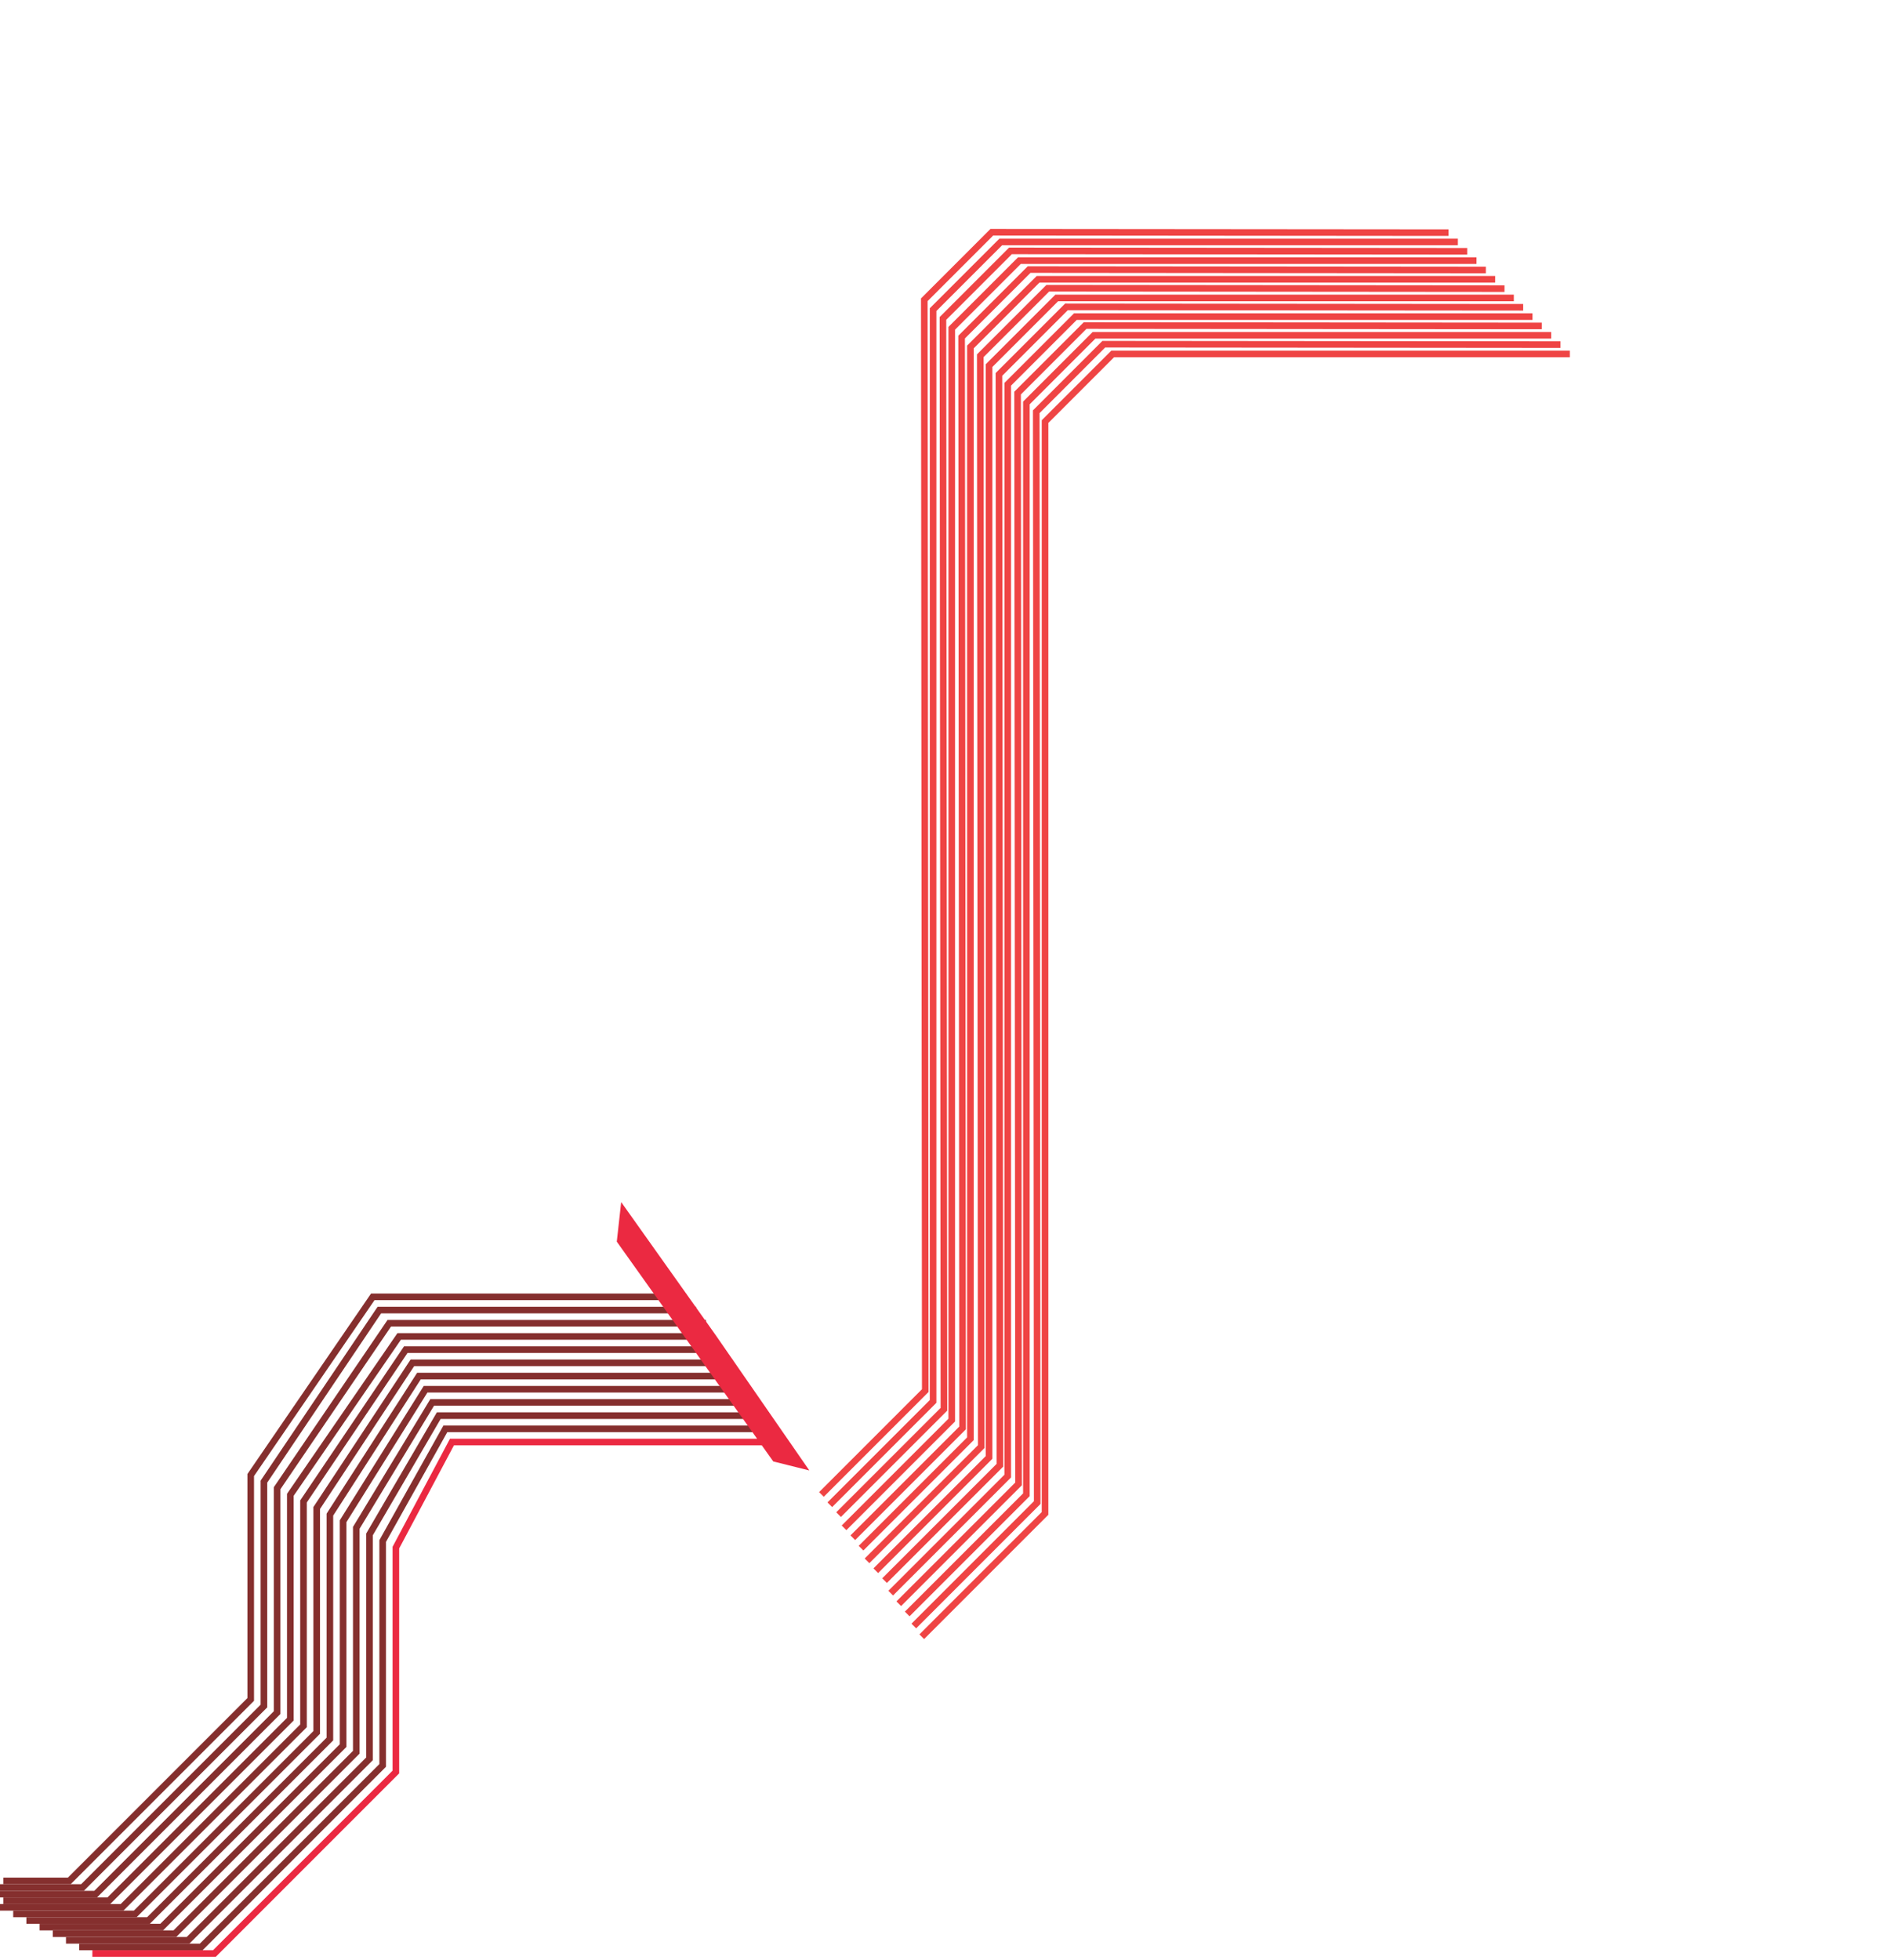 <svg width="286" height="297" viewBox="0 0 286 297" fill="none" xmlns="http://www.w3.org/2000/svg">
<path d="M139.705 248L158.391 229.314L158.391 63.882C161.808 60.465 168.642 53.631 168.642 53.631L237.926 53.631" stroke="#EF4444"/>
<path d="M137.5 244.55L155.563 226.487L155.563 61.055C158.98 57.638 165.814 50.804 165.814 50.804L235.098 50.804" stroke="#EF4444"/>
<path d="M135 241.394L152.735 223.659L152.735 58.227C156.152 54.81 162.986 47.976 162.986 47.976L232.27 47.976" stroke="#EF4444"/>
<path d="M132.738 238L149.907 220.831L149.907 55.399C153.324 51.982 160.158 45.148 160.158 45.148L229.442 45.148" stroke="#EF4444"/>
<path d="M130.5 234.583L147.079 218.003L147.079 52.571C150.496 49.154 157.331 42.32 157.331 42.32L226.614 42.32" stroke="#EF4444"/>
<path d="M127.927 231.5L144.251 215.176L144.251 49.744C147.669 46.327 154.503 39.492 154.503 39.492L223.786 39.492" stroke="#EF4444"/>
<path d="M125.771 228L141.423 212.347L141.424 46.915C144.841 43.498 151.675 36.664 151.675 36.664L220.958 36.664" stroke="#EF4444"/>
<path d="M138.5 246.377L157.204 227.673L157.057 62.388C160.468 58.977 167.29 52.155 167.29 52.155L236.512 52.217" stroke="#EF4444"/>
<path d="M136.221 243L154.376 224.845L154.229 59.56C157.64 56.149 164.462 49.327 164.462 49.327L233.684 49.389" stroke="#EF4444"/>
<path d="M134.066 239.5L151.548 222.018L151.401 56.733C154.812 53.322 161.634 46.5 161.634 46.5L230.856 46.561" stroke="#EF4444"/>
<path d="M131.41 236.5L148.72 219.19L148.573 53.905C151.984 50.494 158.806 43.672 158.806 43.672L228.028 43.734" stroke="#EF4444"/>
<path d="M129.255 233L145.892 216.363L145.745 51.078C149.156 47.667 155.978 40.845 155.978 40.845L225.2 40.906" stroke="#EF4444"/>
<path d="M127.098 229.5L143.064 213.534L142.917 48.248C146.328 44.837 153.15 38.016 153.15 38.016L222.372 38.077" stroke="#EF4444"/>
<path d="M124.5 226.443L140.236 210.706L140.089 45.421C143.5 42.01 150.322 35.188 150.322 35.188L219.544 35.25" stroke="#EF4444"/>
<path d="M104 196.5H56.5L38 223.5V257.5L10.5 285H0.5" stroke="#852F2E"/>
<path d="M109.5 204.5H61.5L46 227.5V261.5L18.5 289H0" stroke="#852F2E"/>
<path d="M115 212.5H65.5L54 231.5V265.5L26.5 293H8" stroke="#852F2E"/>
<path d="M105.5 198.5H57.5L40 224.5V258.5L12.5 286H0" stroke="#852F2E"/>
<path d="M111 206.5H62.5L48 228.5V262.5L20.5 290H2" stroke="#852F2E"/>
<path d="M116.5 214.5H66.5L56 232.5V266.5L28.5 294H10" stroke="#852F2E"/>
<path d="M107 200.5H59L42 225.5V259.5L14.5 287H0" stroke="#852F2E"/>
<path d="M112 208.5H63.5L50 229.5V263.5L22.5 291H4" stroke="#852F2E"/>
<path d="M117.721 216.5H67.5L58 233.5V267.5L30.5 295H12" stroke="#852F2E"/>
<path d="M113.676 210.5H64.5L52 230.5V264.5L24.5 292H6" stroke="#852F2E"/>
<path d="M108 202.5H60.5L44 226.5V260.5L16.5 288H0.5" stroke="#852F2E"/>
<path d="M94 188L94.5 183.5L108 202.5L121.5 222L117.5 221L115.72 218.5L94 188Z" fill="#EB2941"/>
<path d="M119 218.5H68.5L60 234.5V268.5L32.5 296H14M94.5 183.5L94 188L117.5 221L121.5 222L108 202.5L94.5 183.5Z" stroke="#EB2941"/>
</svg>
